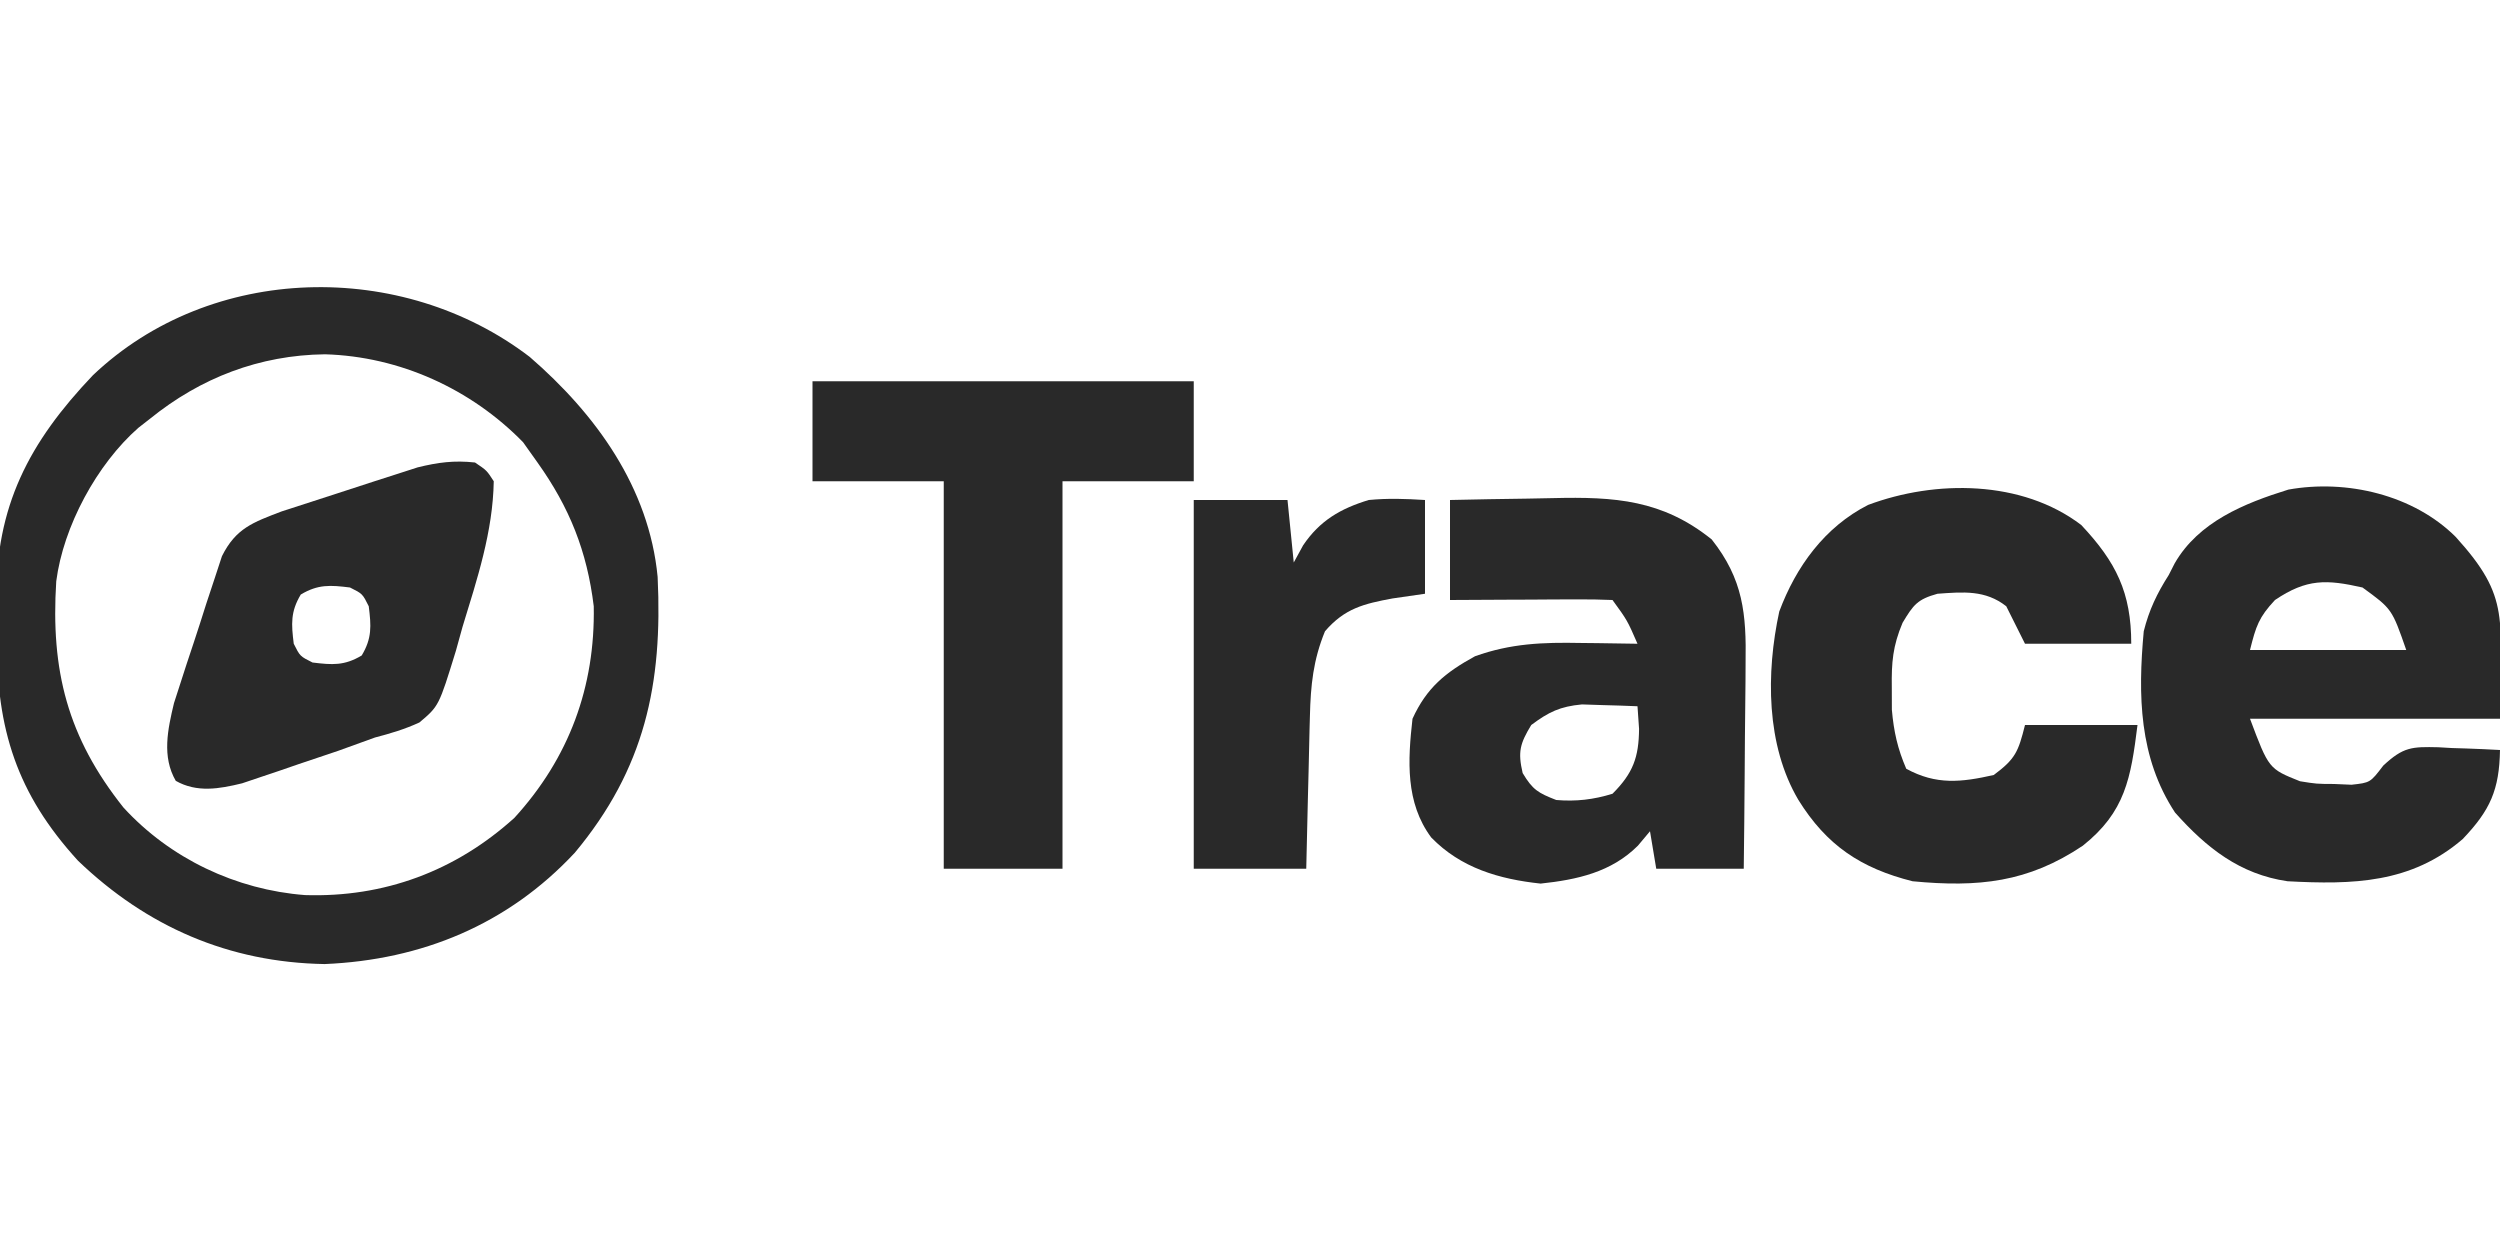 <?xml version="1.0" encoding="UTF-8"?>
<svg version="1.1" xmlns="http://www.w3.org/2000/svg" width="400" height="200">
<path d="M0 0 C10.572 9.152 19.094 20.896 20.463 35.197 C21.287 52.311 18.416 65.883 7.211 79.328 C-3.501 90.816 -17.274 96.483 -32.82 97.141 C-48.166 96.88 -61.292 91.147 -72.277 80.605 C-82.095 69.86 -85.305 59.54 -85.259 45.274 C-85.258 43.158 -85.299 41.045 -85.344 38.93 C-85.477 23.893 -80.135 13.687 -69.887 2.926 C-50.983 -15.035 -20.423 -15.621 0 0 Z M-60.758 9.891 C-61.371 10.369 -61.985 10.847 -62.617 11.34 C-69.257 17.171 -74.628 27.118 -75.758 35.891 C-76.664 50.159 -73.959 60.836 -65.012 72.086 C-57.528 80.27 -46.974 85.261 -35.953 86.105 C-23.309 86.508 -11.878 82.273 -2.453 73.746 C6.298 64.168 10.48 52.779 10.242 39.891 C9.17 31.085 6.368 24.088 1.242 16.891 C0.479 15.818 -0.284 14.746 -1.07 13.641 C-9.407 5.11 -20.81 -0.076 -32.758 -0.422 C-43.239 -0.295 -52.655 3.335 -60.758 9.891 Z " fill="#292929" transform="translate(84.758,57.109)"/>
<path d="M0 0 C8.912 9.825 7.094 12.953 7.094 29.102 C-6.106 29.102 -19.306 29.102 -32.906 29.102 C-29.906 37.102 -29.906 37.102 -24.906 39.102 C-22.261 39.528 -22.261 39.528 -19.469 39.539 C-18.542 39.579 -17.615 39.619 -16.66 39.66 C-13.666 39.331 -13.666 39.331 -11.578 36.594 C-8.363 33.594 -6.993 33.566 -2.779 33.662 C-1.697 33.725 -1.697 33.725 -0.594 33.789 C0.147 33.812 0.887 33.834 1.65 33.857 C3.466 33.916 5.28 34.006 7.094 34.102 C6.98 40.479 5.541 43.718 1.137 48.34 C-7.122 55.461 -16.49 55.659 -26.906 55.102 C-34.522 53.988 -39.864 49.77 -44.906 44.102 C-50.684 35.299 -50.845 25.327 -49.906 15.102 C-49.053 11.692 -47.784 9.053 -45.906 6.102 C-45.59 5.482 -45.275 4.861 -44.949 4.223 C-41.128 -2.404 -33.827 -5.369 -26.77 -7.562 C-17.425 -9.247 -6.736 -6.708 0 0 Z M-28.906 10.102 C-31.498 12.872 -31.953 14.287 -32.906 18.102 C-24.656 18.102 -16.406 18.102 -7.906 18.102 C-10.193 11.53 -10.193 11.53 -14.906 8.102 C-20.667 6.801 -23.829 6.677 -28.906 10.102 Z " fill="#292929" transform="translate(392.906,85.898)"/>
<path d="M0 0 C4.108 -0.092 8.214 -0.172 12.323 -0.22 C13.717 -0.24 15.11 -0.267 16.504 -0.302 C26.362 -0.542 33.989 -0.03 41.875 6.312 C46.919 12.691 47.428 18.222 47.293 26.09 C47.289 27.034 47.284 27.979 47.28 28.952 C47.263 31.947 47.226 34.942 47.188 37.938 C47.172 39.977 47.159 42.017 47.146 44.057 C47.114 49.038 47.062 54.019 47 59 C42.38 59 37.76 59 33 59 C32.505 56.03 32.505 56.03 32 53 C31.361 53.763 30.721 54.526 30.062 55.312 C25.797 59.566 20.338 60.75 14.5 61.375 C7.87 60.665 1.747 58.887 -3 54 C-7.153 48.415 -6.754 41.654 -6 35 C-3.737 30.039 -0.745 27.605 4 25 C9.747 22.943 14.869 22.755 20.938 22.875 C21.812 22.884 22.687 22.893 23.588 22.902 C25.725 22.926 27.863 22.962 30 23 C28.367 19.253 28.367 19.253 26 16 C24.073 15.913 22.143 15.893 20.215 15.902 C19.045 15.906 17.875 15.909 16.67 15.912 C14.822 15.925 14.822 15.925 12.938 15.938 C11.702 15.942 10.466 15.947 9.193 15.951 C6.129 15.963 3.064 15.981 0 16 C0 10.72 0 5.44 0 0 Z M13 36 C11.199 38.976 10.834 40.284 11.625 43.688 C13.225 46.378 14.129 46.881 17 48 C20.154 48.267 22.976 47.938 26 47 C29.293 43.707 30.21 41.163 30.25 36.625 C30.168 35.429 30.085 34.233 30 33 C28.105 32.918 26.209 32.861 24.312 32.812 C23.257 32.778 22.201 32.743 21.113 32.707 C17.599 33.038 15.81 33.905 13 36 Z " fill="#292929" transform="translate(232,80)"/>
<path d="M0 0 C5.568 5.928 8 10.793 8 19 C2.39 19 -3.22 19 -9 19 C-9.99 17.02 -10.98 15.04 -12 13 C-15.347 10.37 -18.882 10.706 -23 11 C-26.212 11.892 -26.853 12.756 -28.59 15.648 C-30.158 19.376 -30.37 21.974 -30.312 26 C-30.307 27.763 -30.307 27.763 -30.301 29.562 C-29.996 33.047 -29.385 35.792 -28 39 C-23.194 41.632 -19.166 41.166 -14 40 C-10.537 37.425 -10.072 36.289 -9 32 C-3.06 32 2.88 32 9 32 C7.936 40.513 7.045 45.906 0.25 51.312 C-8.503 57.185 -16.454 58.012 -27 57 C-35.281 54.908 -40.737 51.259 -45.25 44 C-50.439 35.227 -50.446 23.686 -48.316 13.84 C-45.646 6.672 -41.046 0.313 -34.098 -3.215 C-23.33 -7.245 -9.494 -7.227 0 0 Z " fill="#292929" transform="translate(333,84)"/>
<path d="M0 0 C20.13 0 40.26 0 61 0 C61 5.28 61 10.56 61 16 C54.07 16 47.14 16 40 16 C40 36.46 40 56.92 40 78 C33.73 78 27.46 78 21 78 C21 57.54 21 37.08 21 16 C14.07 16 7.14 16 0 16 C0 10.72 0 5.44 0 0 Z " fill="#292929" transform="translate(130,61)"/>
<path d="M0 0 C1.879 1.263 1.879 1.263 3 3 C2.867 11.063 0.346 18.651 -2 26.312 C-2.349 27.574 -2.699 28.835 -3.059 30.135 C-5.78 38.972 -5.78 38.972 -8.892 41.594 C-11.236 42.675 -13.503 43.348 -16 44 C-17.976 44.705 -19.948 45.419 -21.918 46.141 C-24.006 46.849 -26.096 47.552 -28.188 48.25 C-29.241 48.614 -30.295 48.977 -31.381 49.352 C-32.404 49.694 -33.427 50.037 -34.48 50.391 C-35.397 50.7 -36.314 51.01 -37.259 51.329 C-40.926 52.227 -44.493 52.854 -47.875 50.938 C-50.124 47.064 -49.164 42.684 -48.161 38.499 C-45.995 31.778 -45.995 31.778 -45.002 28.819 C-44.312 26.748 -43.652 24.668 -42.994 22.586 C-42.557 21.26 -42.117 19.934 -41.676 18.609 C-41.283 17.413 -40.89 16.216 -40.486 14.983 C-38.254 10.502 -35.49 9.571 -30.957 7.833 C-24.419 5.702 -24.419 5.702 -21.99 4.928 C-20.068 4.314 -18.152 3.684 -16.236 3.053 C-15.015 2.66 -13.794 2.268 -12.535 1.863 C-11.425 1.505 -10.316 1.147 -9.172 0.779 C-5.914 -0.021 -3.336 -0.365 0 0 Z M-27.875 21.125 C-29.529 23.881 -29.394 25.851 -29 29 C-28 31 -28 31 -26 32 C-22.851 32.394 -20.881 32.529 -18.125 30.875 C-16.471 28.119 -16.606 26.149 -17 23 C-18 21 -18 21 -20 20 C-23.149 19.606 -25.119 19.471 -27.875 21.125 Z " fill="#292929" transform="translate(76,74)"/>
<path d="M0 0 C4.95 0 9.9 0 15 0 C15.33 3.3 15.66 6.6 16 10 C16.495 9.092 16.99 8.185 17.5 7.25 C20.166 3.302 23.477 1.373 28 0 C31.091 -0.297 33.883 -0.195 37 0 C37 4.95 37 9.9 37 15 C35.288 15.248 33.576 15.495 31.812 15.75 C27.216 16.601 24.152 17.34 21 21 C19.113 25.594 18.705 29.643 18.586 34.586 C18.567 35.288 18.547 35.99 18.527 36.713 C18.468 38.933 18.421 41.154 18.375 43.375 C18.337 44.889 18.298 46.404 18.258 47.918 C18.161 51.612 18.081 55.306 18 59 C12.06 59 6.12 59 0 59 C0 39.53 0 20.06 0 0 Z " fill="#292929" transform="translate(191,80)"/>
</svg>
